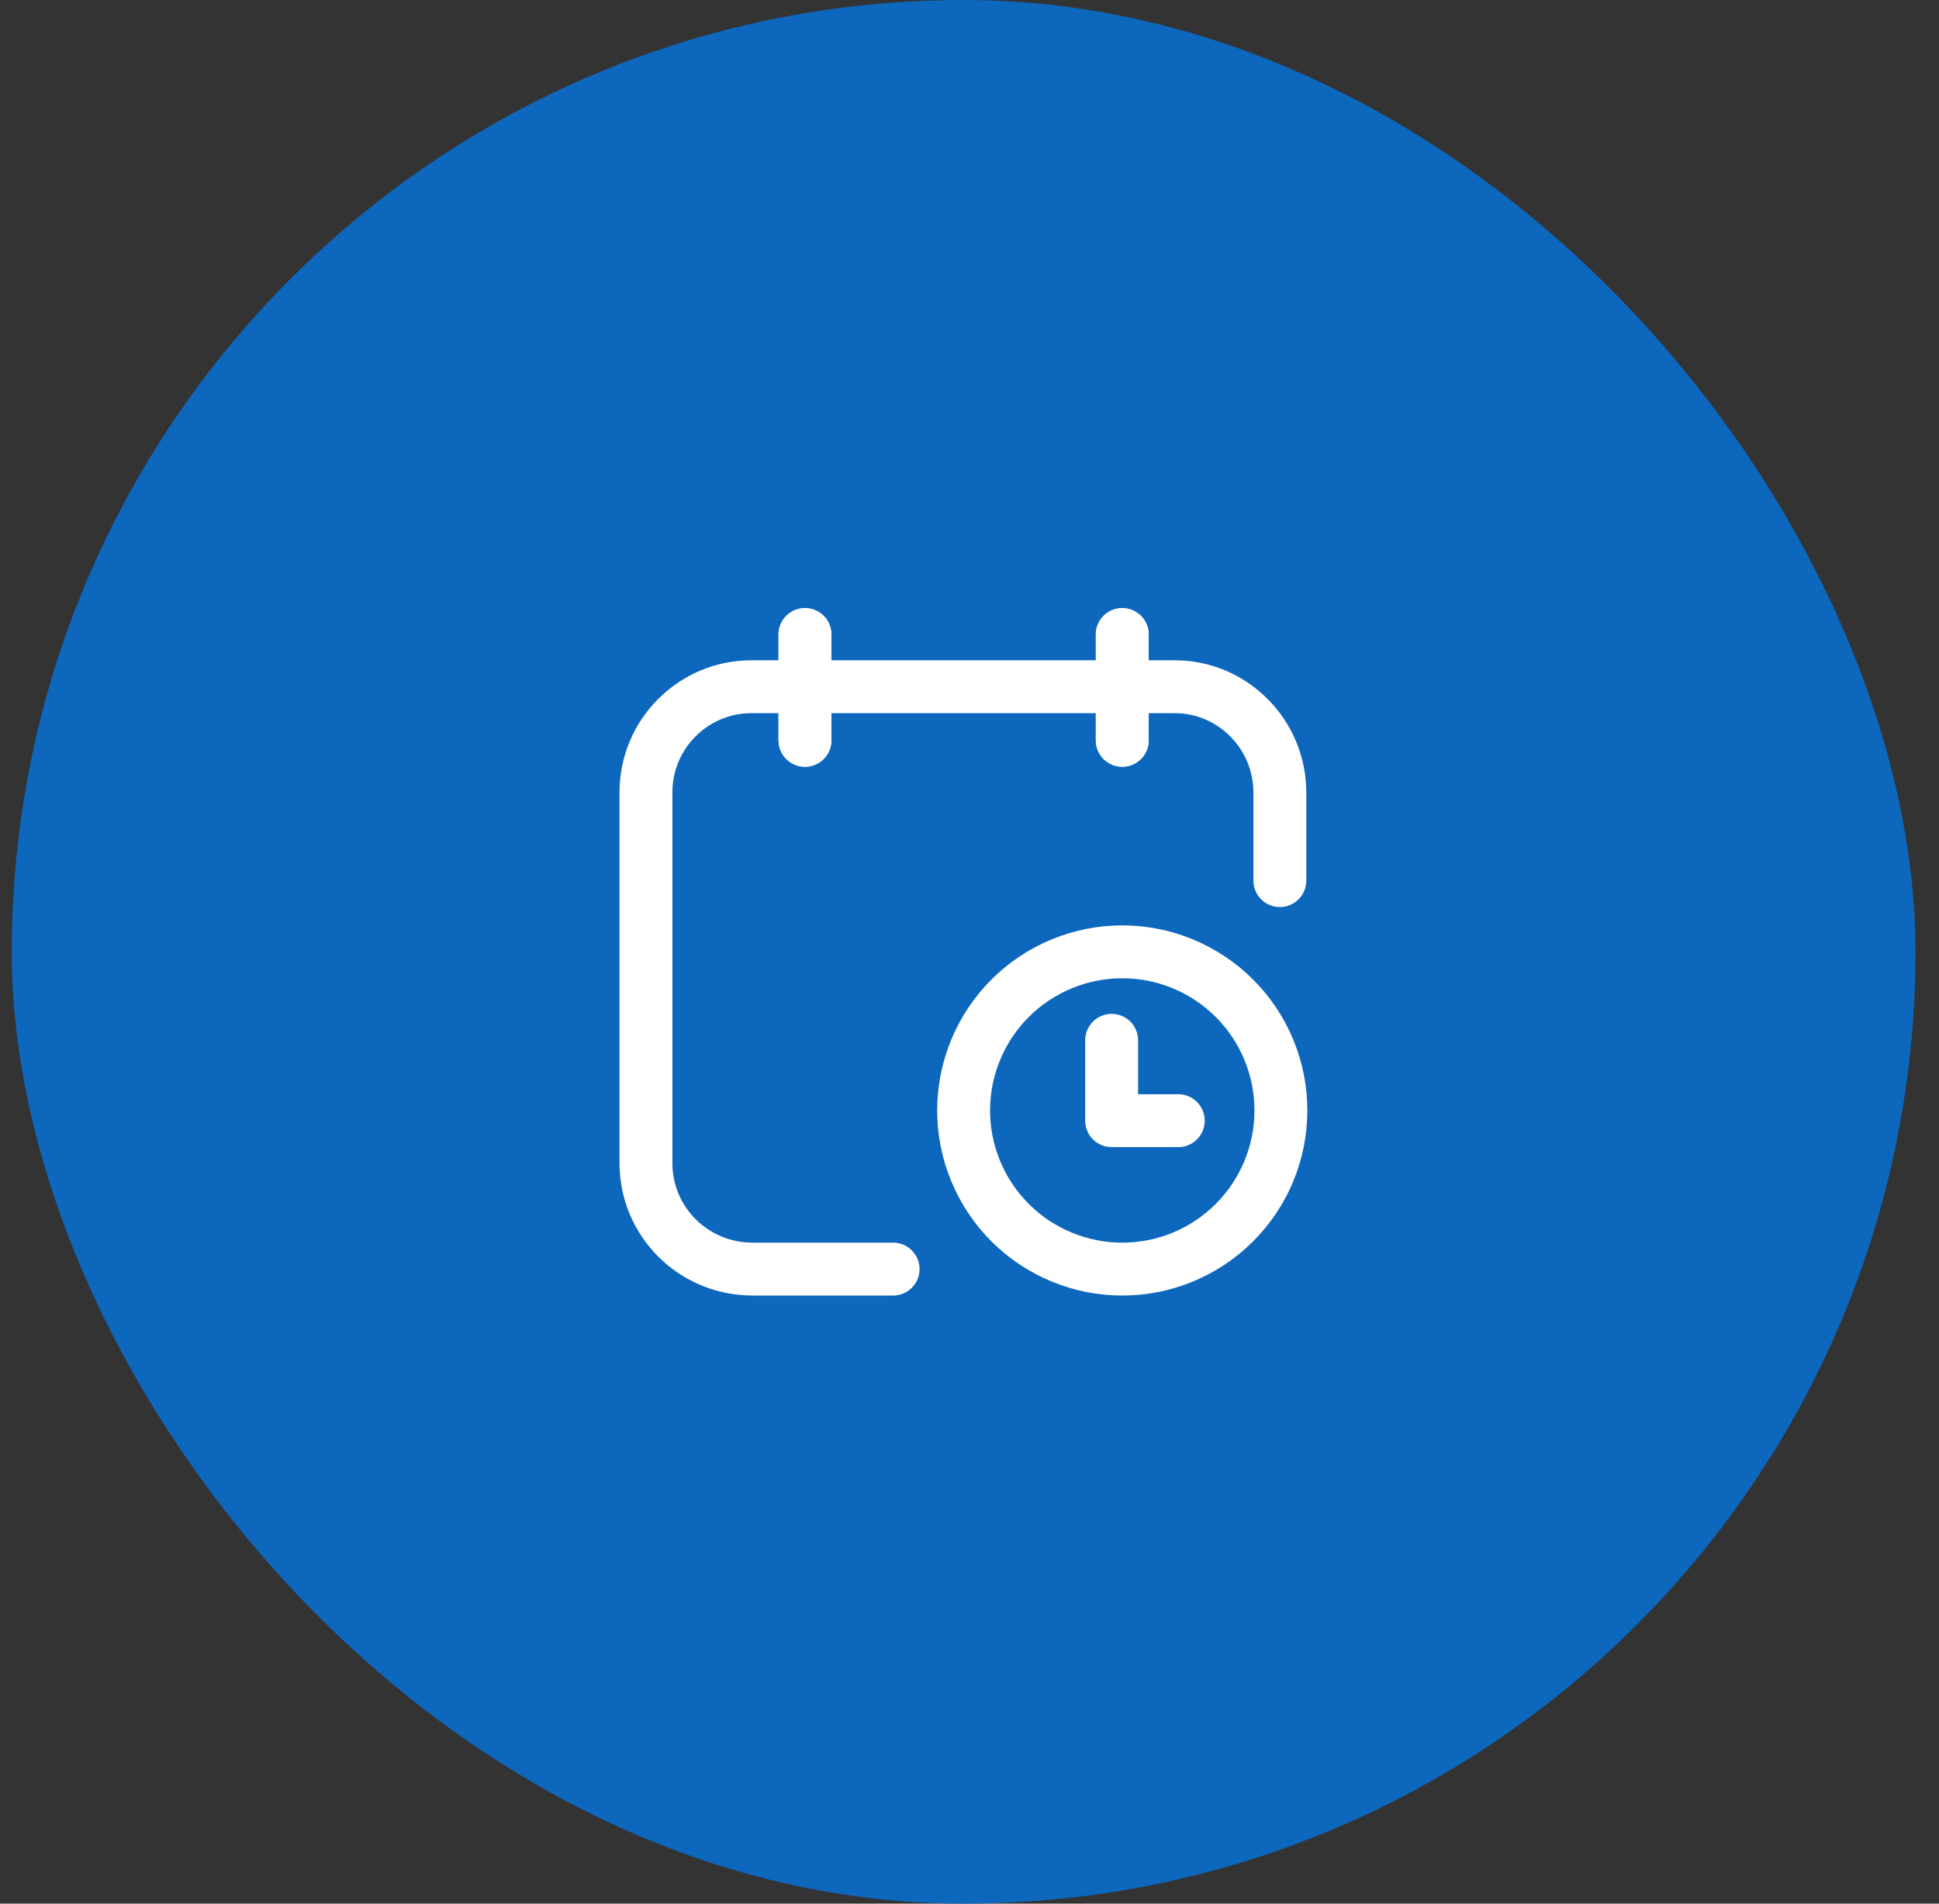 <svg width="55" height="54" viewBox="0 0 55 54" fill="none" xmlns="http://www.w3.org/2000/svg">
<rect x="0" y="0" width="55" height="54" fill="#333333" stroke="none"/>
<rect x="0.333" width="54" height="54" rx="27" fill="#0C67BD"/>
<g clip-path="url(#clip0_304_173)">
<path d="M22.833 18V21" stroke="white" stroke-width="1.5" stroke-linecap="round" stroke-linejoin="round"/>
<path d="M31.833 18V21" stroke="white" stroke-width="1.5" stroke-linecap="round" stroke-linejoin="round"/>
<path d="M22.833 18V21" stroke="white" stroke-width="1.5" stroke-linecap="round" stroke-linejoin="round"/>
<path d="M31.833 18V21" stroke="white" stroke-width="1.5" stroke-linecap="round" stroke-linejoin="round"/>
<path d="M25.333 36H21.333L21.323 35.999C19.663 35.989 18.323 34.649 18.323 32.999V32.998V22.49C18.313 20.83 19.663 19.48 21.313 19.48H33.313H33.303C34.953 19.47 36.303 20.82 36.303 22.48V24.98" stroke="white" stroke-width="1.5" stroke-linecap="round" stroke-linejoin="round"/>
<path d="M31.833 27C31.242 27 30.657 27.116 30.111 27.343C29.565 27.569 29.069 27.9 28.651 28.318C28.233 28.736 27.902 29.232 27.676 29.778C27.45 30.324 27.333 30.909 27.333 31.5C27.333 32.091 27.45 32.676 27.676 33.222C27.902 33.768 28.233 34.264 28.651 34.682C29.069 35.1 29.565 35.431 30.111 35.657C30.657 35.884 31.242 36 31.833 36C32.424 36 33.01 35.884 33.556 35.657C34.101 35.431 34.597 35.1 35.015 34.682C35.433 34.264 35.765 33.768 35.991 33.222C36.217 32.676 36.333 32.091 36.333 31.5C36.333 30.909 36.217 30.324 35.991 29.778C35.765 29.232 35.433 28.736 35.015 28.318C34.597 27.9 34.101 27.569 33.556 27.343C33.01 27.116 32.424 27 31.833 27Z" stroke="white" stroke-width="1.5" stroke-linecap="round" stroke-linejoin="round"/>
<path d="M31.532 29.51V31.79H33.422" stroke="white" stroke-width="1.5" stroke-linecap="round" stroke-linejoin="round"/>
</g>
<defs>
<clipPath id="clip0_304_173">
<rect width="24" height="24" fill="white" transform="translate(15.333 15)"/>
</clipPath>
</defs>
</svg>
